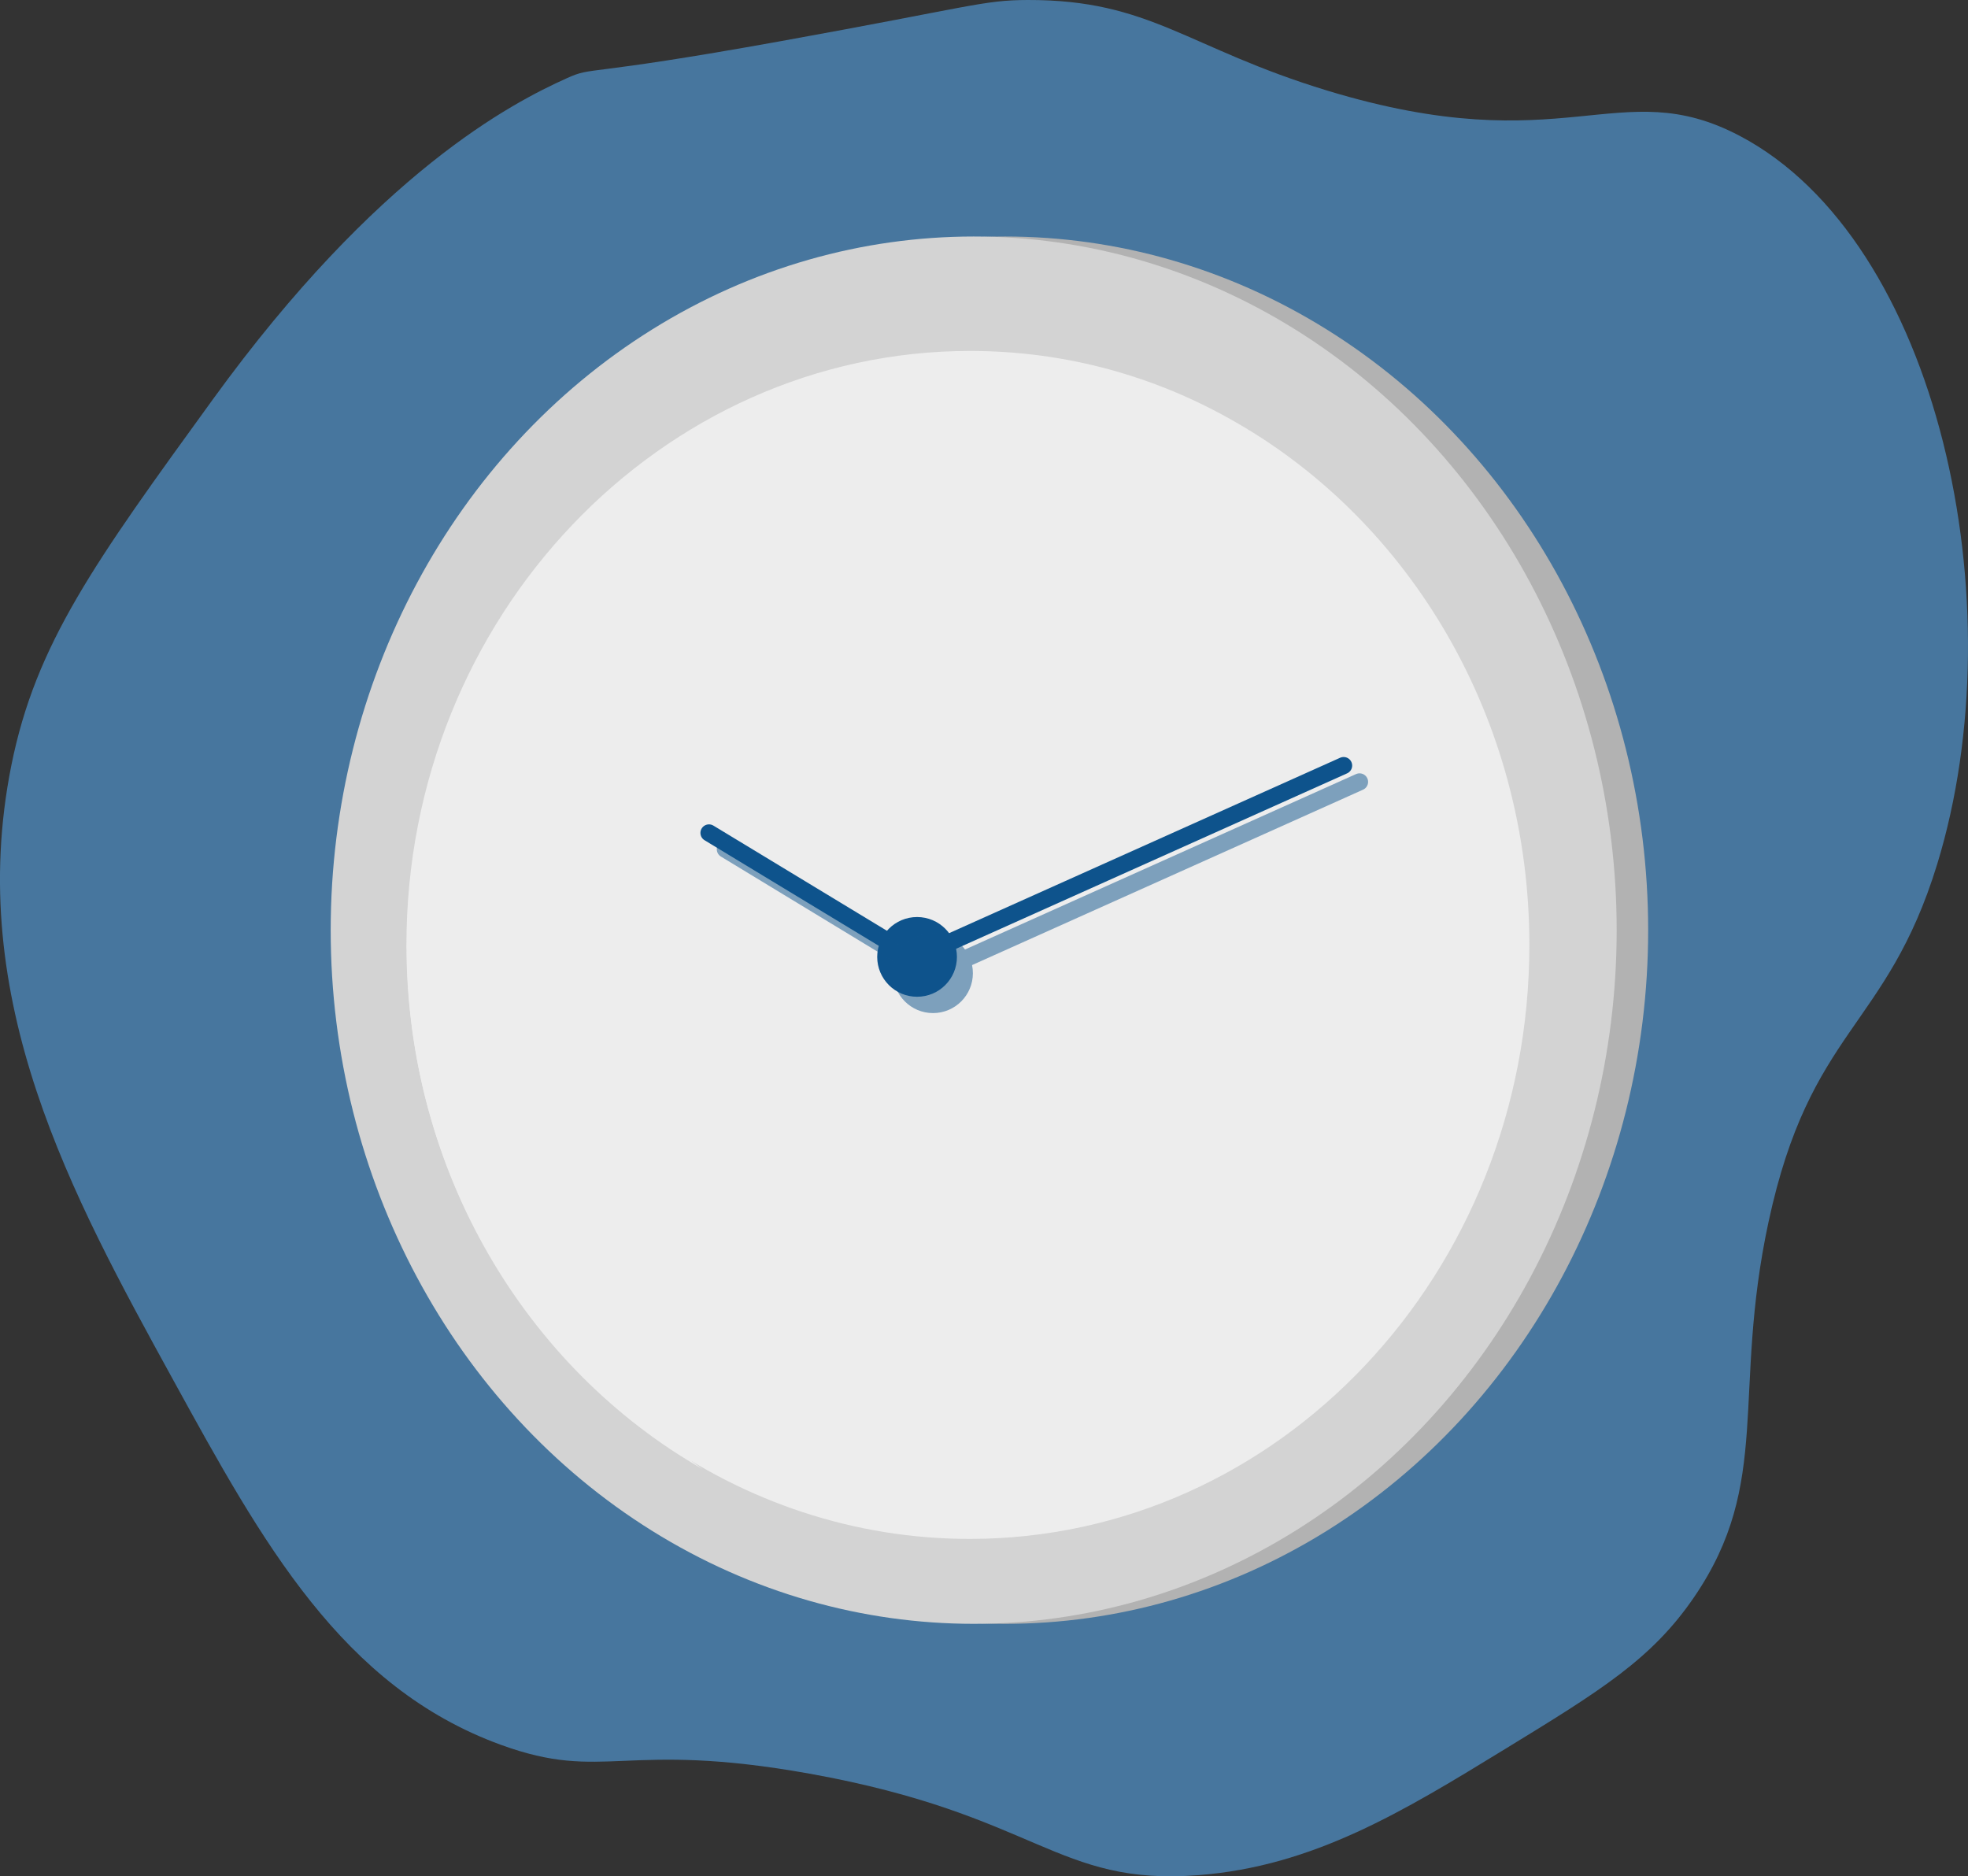 <?xml version="1.0" encoding="UTF-8"?><svg id="Layer_1" xmlns="http://www.w3.org/2000/svg" viewBox="0 0 690.68 658.45"><rect x="0" y="0" width="690.68" height="658.45" fill="#333333" stroke="none"/><defs><style>.cls-1{fill:#0e538c;}.cls-2{fill:#4d87b9;isolation:isolate;opacity:.8;}.cls-3{opacity:.5;}.cls-4{fill:#b2b2b2;}.cls-5{fill:#d3d3d3;}.cls-6{fill:none;stroke:#0e538c;stroke-linecap:round;stroke-miterlimit:10;stroke-width:6px;}.cls-7{fill:#ededed;}</style></defs><g id="Layer_6"><path class="cls-2" d="M198.95,27.44c-19.38,8.72-66.44,33-124.2,112.65C33.28,197.27,12.55,225.86,3.98,268.62c-16.47,82.25,21.17,150.79,56.89,215.81,31.22,56.84,59.09,107.58,114.97,127.91,36.39,13.24,42.75-1.66,108.31,10.11,80.12,14.38,86.5,39.48,136.46,35.61,40.42-3.13,71.76-22.32,107.61-44.27,33.52-20.52,51.52-31.54,66.43-53.44,27.41-40.24,13.08-71.25,26-131.42,14.62-68.12,41.42-67.71,59.21-125.64,27.98-91.14,.56-218.88-69.32-255.62-42.37-22.27-61.05,9.56-144.69-15.86C416.54,16.81,403.78-.11,360.7,0c-15.81,.04-19.58,2.34-86.65,14.44-70.47,12.72-65.61,8.73-75.1,13Z"/></g><g id="face"><g><ellipse class="cls-4" cx="352.77" cy="326.43" rx="225.66" ry="243.43"/><ellipse class="cls-5" cx="341.72" cy="326.43" rx="225.66" ry="243.43"/></g><g><path class="cls-7" d="M536.74,331.61c0,115.14-87.86,208.45-196.42,208.45-40.71,0-78.76-13.15-110.38-35.67-52.6-37.49-87.3-100.87-87.3-172.78,0-115.14,89.26-208.45,197.82-208.45,33.72,0,65.33,8.95,93.03,24.9,61.42,35.12,103.25,104.09,103.25,183.55Z"/><path class="cls-7" d="M159.29,342.8c0,71.91,34.84,135.28,87.3,172.78-61.7-35.26-103.81-104.23-103.81-183.27,0-115.14,89.4-208.45,197.82-208.45,40.57,0,78.2,13.01,109.54,35.39-27.7-15.81-59.32-24.9-93.03-24.9-108.42,0-197.82,93.31-197.82,208.45Z"/></g><g><circle class="cls-1" cx="321.85" cy="335.81" r="13.99"/><line class="cls-6" x1="321.85" y1="335.81" x2="471.55" y2="268.66"/><line class="cls-6" x1="323.39" y1="337.49" x2="248.82" y2="292.3"/></g><g class="cls-3"><circle class="cls-1" cx="327.45" cy="341.54" r="13.99"/><line class="cls-6" x1="327.45" y1="341.54" x2="477.14" y2="274.39"/><line class="cls-6" x1="328.99" y1="343.22" x2="254.56" y2="298.03"/></g></g></svg>